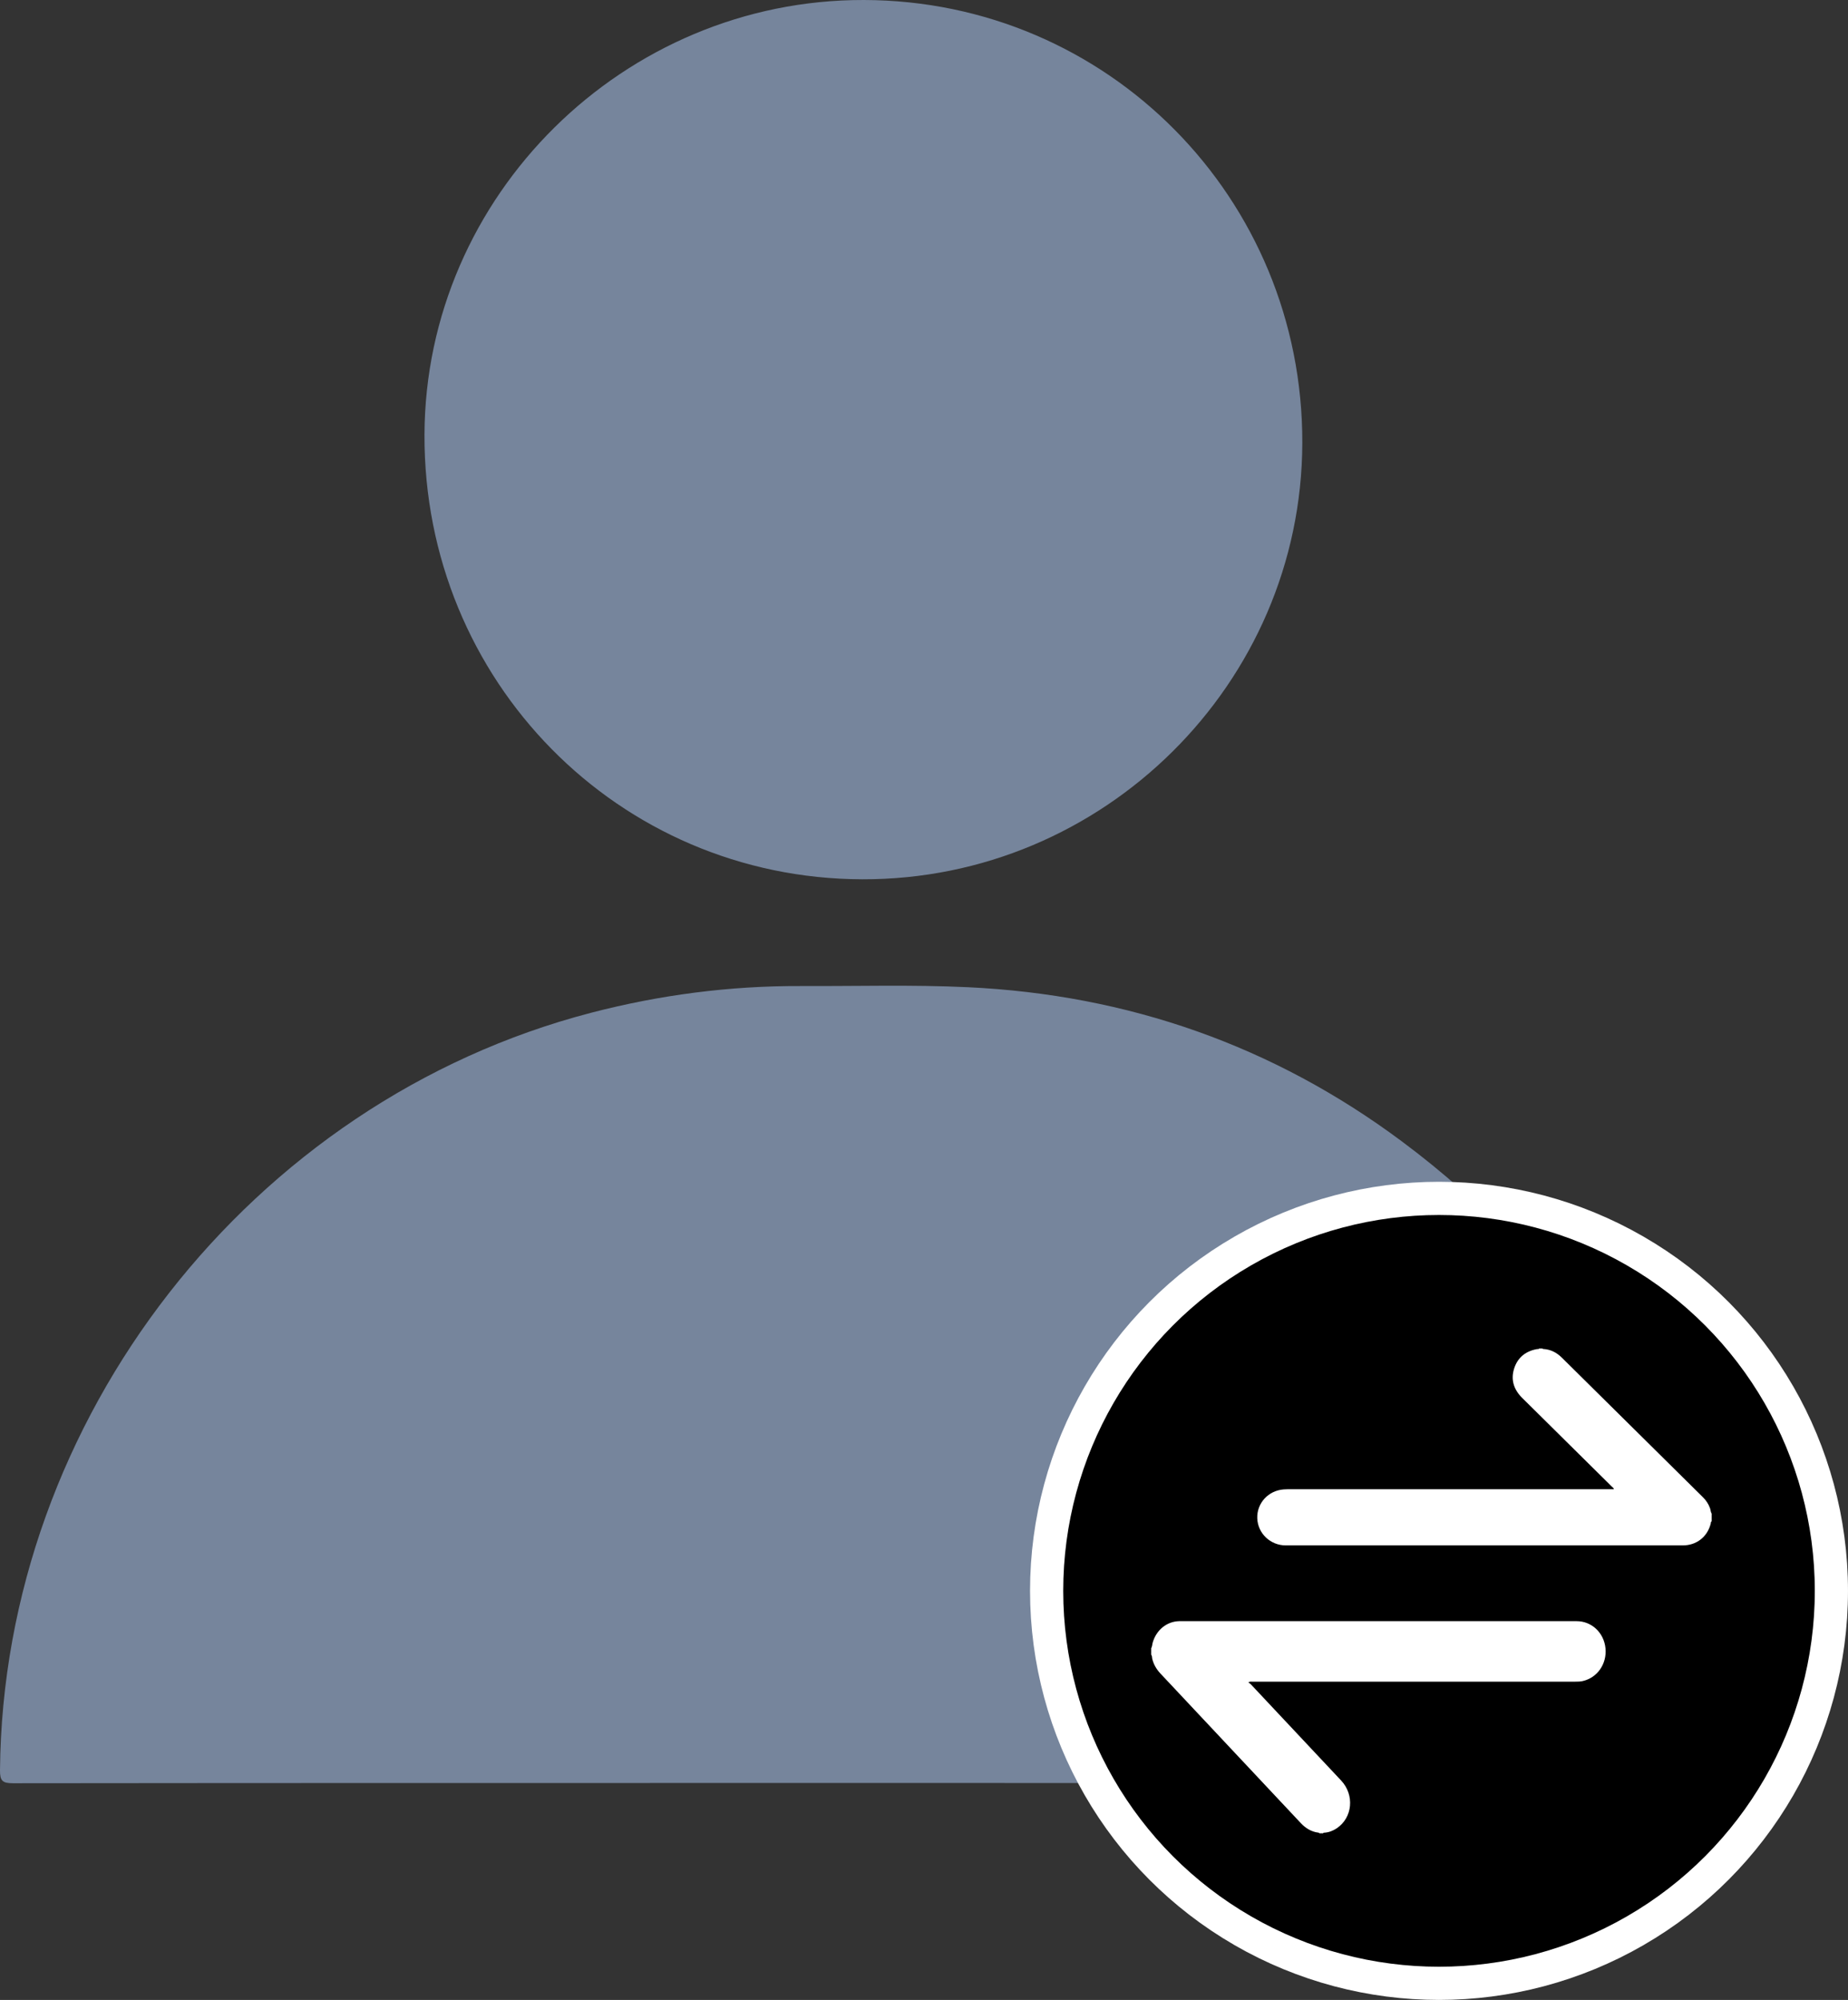 <svg viewBox="0 0 122 132" fill="none" xmlns="http://www.w3.org/2000/svg">
<rect x="0" y="0" width="122" height="132" fill="#333333" stroke="none"/>
<path d="M56.928 117.681C38.237 117.681 19.544 117.677 0.853 117.698C0.159 117.698 -0.005 117.536 0 116.839C0.203 93.646 16.561 72.688 39.029 66.843C43.568 65.662 48.177 65.063 52.864 65.081C56.541 65.096 60.221 64.984 63.897 65.158C74.469 65.657 84.056 69.013 92.535 75.325C103.625 83.58 110.473 94.567 113.121 108.144C113.684 111.035 113.926 113.966 113.999 116.912C114.016 117.554 113.829 117.695 113.21 117.695C94.45 117.678 75.688 117.681 56.928 117.681Z" fill="#76859C"/>
<path d="M57.034 8.01801e-05C73.123 0.037 86.02 13.07 85.975 29.244C85.929 45.113 72.853 58.076 56.929 58.035C40.83 57.993 27.968 44.938 28.023 28.691C28.078 12.917 41.176 -0.037 57.034 8.01801e-05Z" fill="#76859C"/>
<circle cx="95" cy="105" r="25.904" fill="currentColor" stroke="white" stroke-width="2.191"/>
<path d="M76 108.788C76.067 108.671 76.064 108.532 76.101 108.404C76.345 107.575 77.034 107.017 77.847 107C77.877 107 77.908 107 77.938 107C86.655 107 95.37 107 104.086 107C105.082 107 105.894 107.767 105.991 108.799C106.086 109.821 105.454 110.731 104.492 110.952C104.325 110.991 104.153 110.993 103.983 110.993C96.879 110.993 89.774 110.993 82.67 110.993C82.6 110.993 82.527 110.973 82.412 111.037C82.48 111.091 82.537 111.126 82.583 111.174C84.57 113.288 86.556 115.402 88.539 117.519C89.435 118.475 89.295 119.97 88.248 120.672C87.996 120.84 87.722 120.944 87.424 120.962C87.395 120.963 87.362 120.956 87.353 121H87.097C87.092 120.968 87.071 120.964 87.045 120.96C86.585 120.904 86.205 120.68 85.88 120.334C82.792 117.043 79.703 113.753 76.614 110.462C76.356 110.186 76.162 109.871 76.069 109.488C76.047 109.397 76.065 109.294 76 109.215V108.786V108.788Z" fill="white"/>
<path d="M112.999 100.412C112.93 100.445 112.951 100.517 112.937 100.569C112.709 101.446 111.996 102 111.088 102C102.354 102 93.618 102 84.884 102C83.868 102 83.037 101.21 83.001 100.211C82.965 99.211 83.734 98.374 84.754 98.304C84.852 98.297 84.949 98.292 85.047 98.292C92.139 98.292 99.232 98.292 106.325 98.292H106.547C106.525 98.206 106.464 98.172 106.418 98.128C104.447 96.176 102.475 94.224 100.501 92.276C99.927 91.71 99.713 91.044 99.975 90.279C100.216 89.575 100.742 89.17 101.483 89.04C101.525 89.033 101.584 89.065 101.608 89H101.828C101.834 89.028 101.856 89.033 101.882 89.034C102.368 89.063 102.768 89.27 103.108 89.607C106.214 92.68 109.321 95.754 112.429 98.826C112.638 99.033 112.794 99.274 112.894 99.552C112.936 99.669 112.929 99.798 113 99.904V100.411L112.999 100.412Z" fill="white"/>
</svg>
